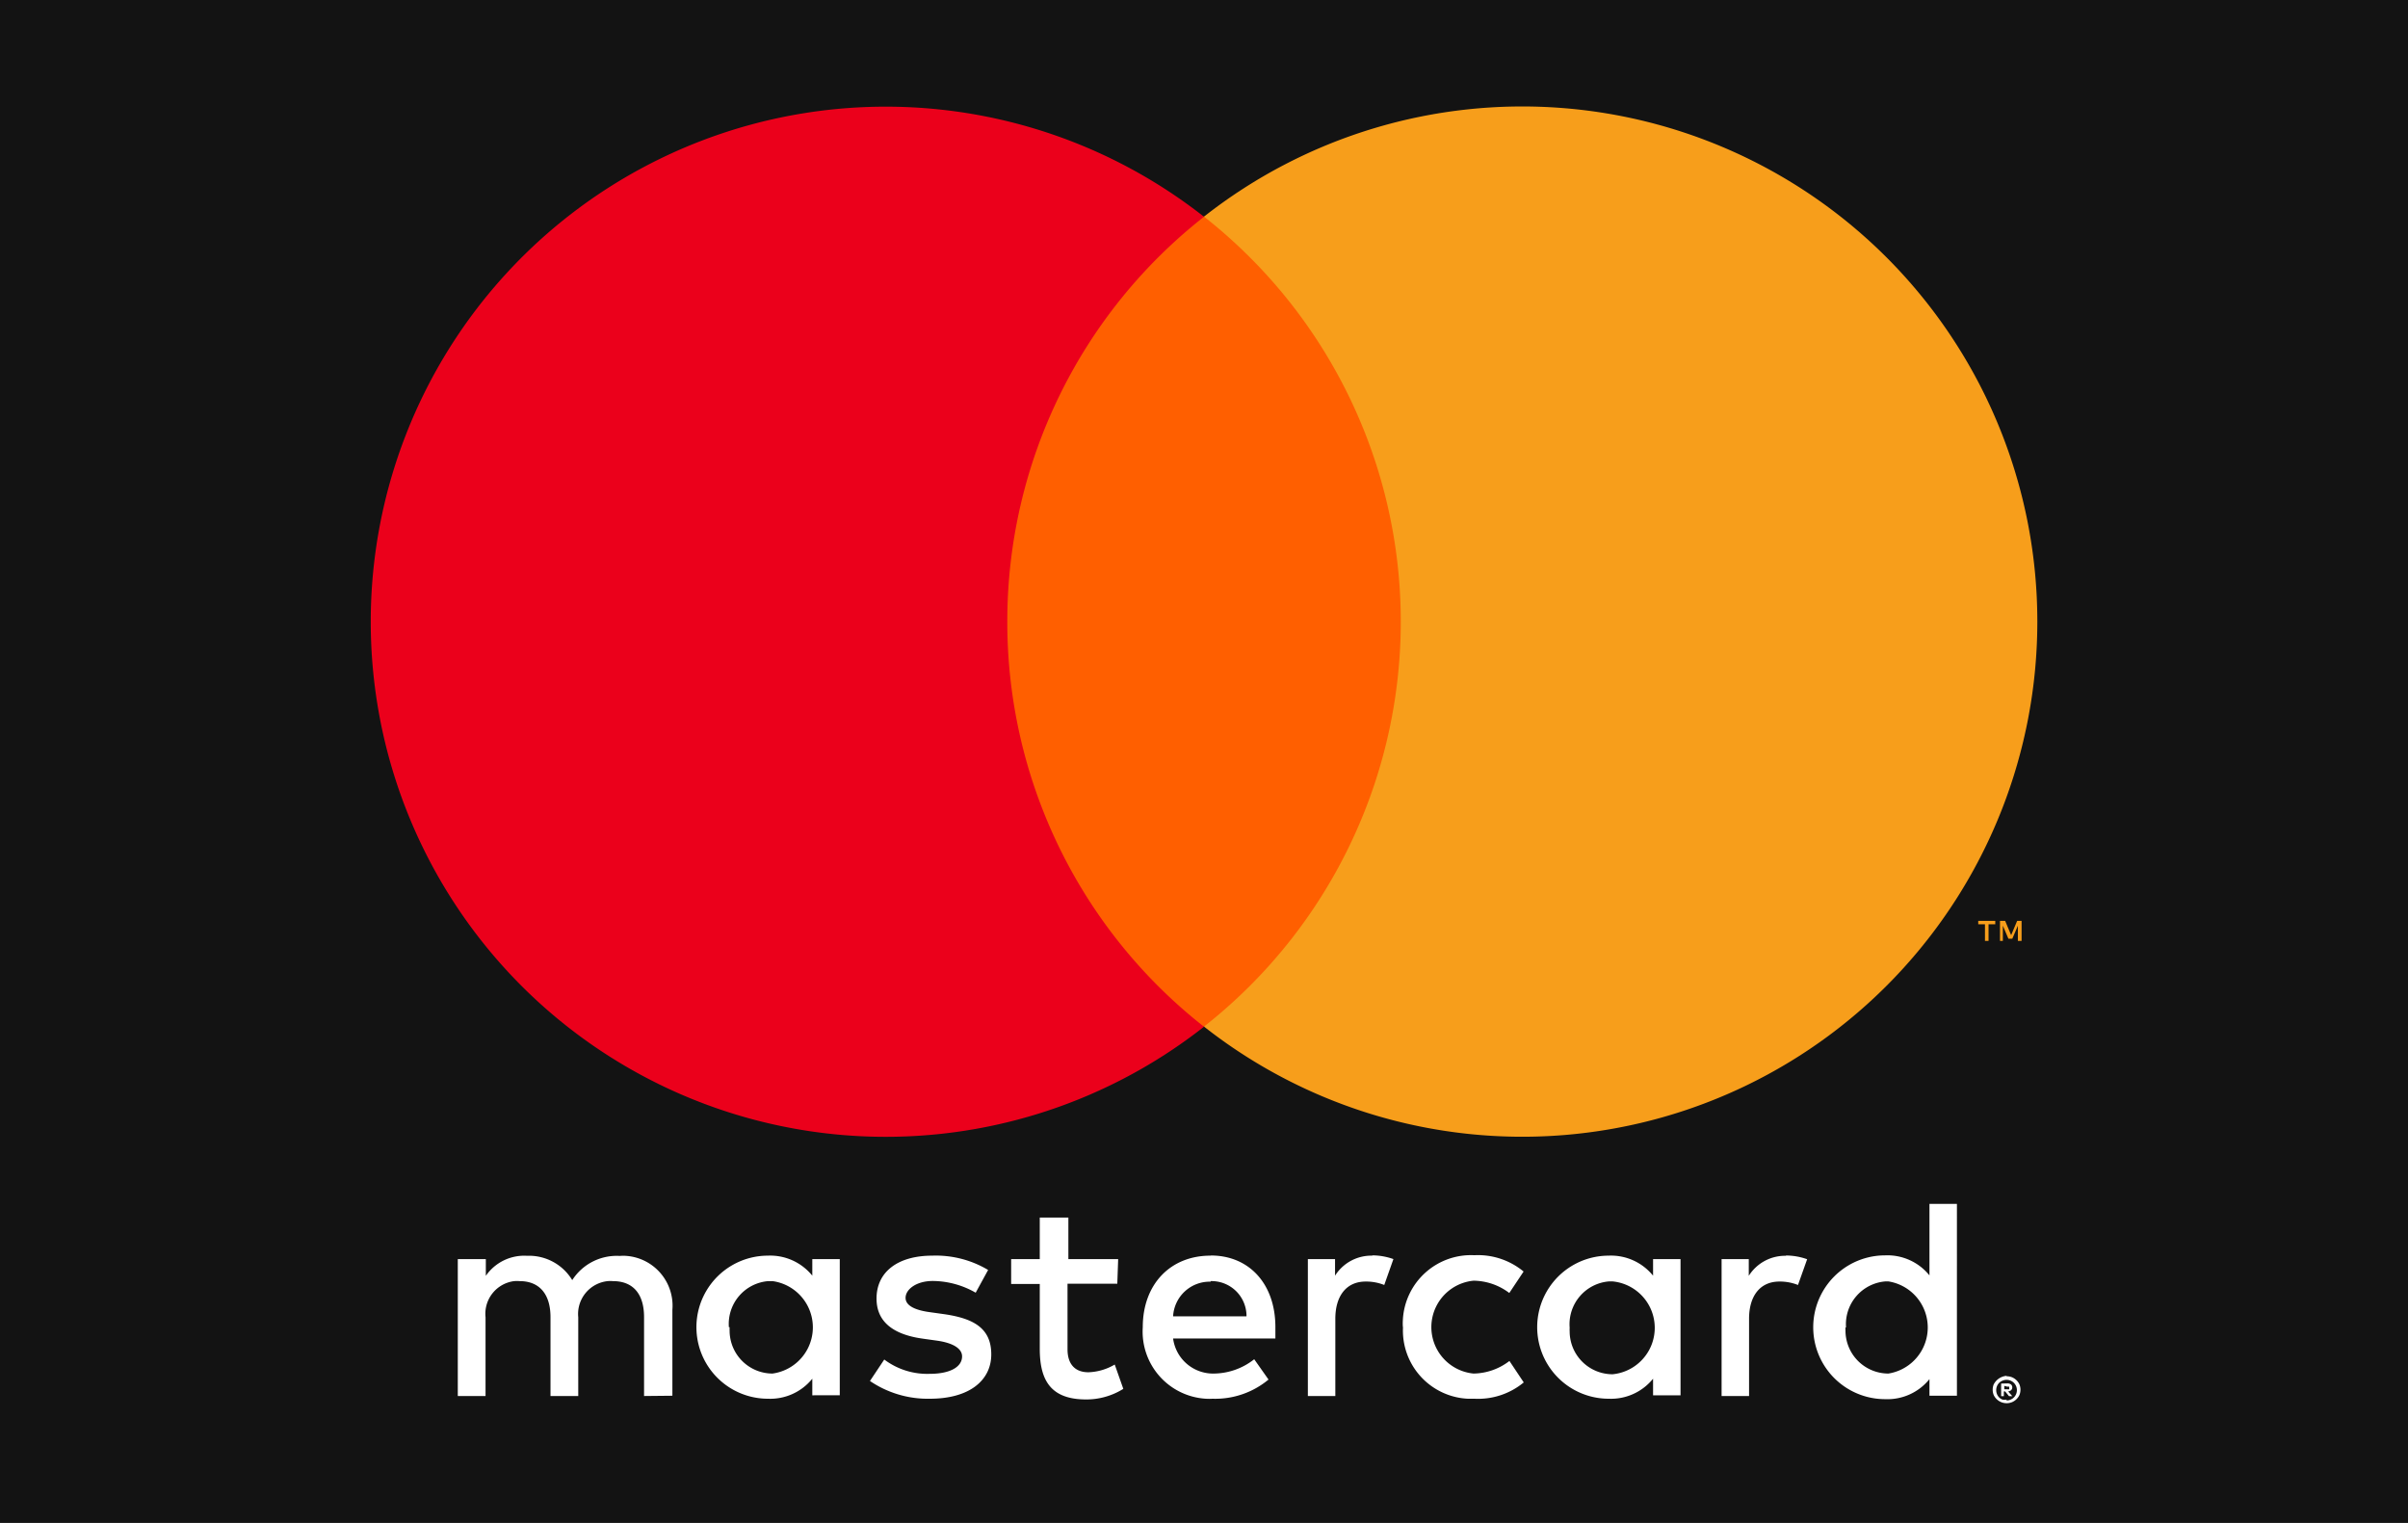 <svg id="Слой_1" data-name="Слой 1" xmlns="http://www.w3.org/2000/svg" viewBox="0 0 168.32 106.44"><defs><style>.cls-1{fill:#131313;}.cls-2{fill:#fff;}.cls-3{fill:#ff5f00;}.cls-4{fill:#eb001b;}.cls-5{fill:#f79e1b;}</style></defs><title>Mastercard</title><rect id="_Path_" data-name=" Path " class="cls-1" width="168.32" height="106.44"/><path id="_Compound_Path_" data-name=" Compound Path " class="cls-2" d="M47,97.55v-6a3.49,3.49,0,0,0-3.18-3.77,2.79,2.79,0,0,0-.5,0A3.69,3.69,0,0,0,40,89.47a3.53,3.53,0,0,0-3.16-1.7,3.26,3.26,0,0,0-2.88,1.4V88H32v9.57h1.94v-5.5a2.3,2.3,0,0,1,2-2.53,2.41,2.41,0,0,1,.38,0c1.38,0,2.16.9,2.16,2.52v5.51h1.94V92.07a2.31,2.31,0,0,1,2.06-2.53,2.17,2.17,0,0,1,.36,0c1.42,0,2.18.9,2.18,2.52v5.51ZM78.16,88H74.68V85.1h-2V88h-2v1.74h2v4.53c0,2.22.78,3.54,3.24,3.54a4.88,4.88,0,0,0,2.6-.74l-.6-1.7a3.86,3.86,0,0,1-1.84.54c-1,0-1.46-.64-1.46-1.6V89.72h3.48Zm17.76-.24a3,3,0,0,0-2.6,1.4V88h-1.9v9.57h1.92v-5.4c0-1.58.76-2.6,2.12-2.6a3.41,3.41,0,0,1,1.3.24L97.4,88a4.44,4.44,0,0,0-1.48-.26Zm-26.85,1a7.13,7.13,0,0,0-3.9-1c-2.42,0-3.9,1.14-3.9,3,0,1.56,1.08,2.5,3.22,2.8l1,.14c1.14.16,1.76.56,1.76,1.1,0,.74-.84,1.22-2.26,1.22a5,5,0,0,1-3.18-1l-1,1.5A7.19,7.19,0,0,0,65,97.76c2.76,0,4.29-1.28,4.29-3.1S68.07,92.15,66,91.85l-1-.14c-.9-.12-1.7-.4-1.7-1s.76-1.18,1.9-1.18a6.09,6.09,0,0,1,3,.82Zm29,4a4.77,4.77,0,0,0,4.53,5h.47a5,5,0,0,0,3.44-1.14l-1-1.5A4.2,4.2,0,0,1,103,96a3.26,3.26,0,0,1,0-6.49,4.2,4.2,0,0,1,2.5.86l1-1.5a5,5,0,0,0-3.44-1.14,4.77,4.77,0,0,0-5,4.53,3.69,3.69,0,0,0,0,.47Zm-13.46-5c-2.8,0-4.73,2-4.73,5a4.7,4.7,0,0,0,4.41,5,3.53,3.53,0,0,0,.46,0,5.83,5.83,0,0,0,3.92-1.34l-1-1.42a4.61,4.61,0,0,1-2.78,1A2.82,2.82,0,0,1,82,93.55h7.15v-.8c0-3-1.82-5-4.51-5Zm0,1.78a2.44,2.44,0,0,1,2.52,2.36V92H82a2.56,2.56,0,0,1,2.64-2.42ZM58.7,92.77V88H56.78v1.16a3.78,3.78,0,0,0-3.1-1.4,5,5,0,1,0,0,10,3.78,3.78,0,0,0,3.1-1.4v1.16H58.7Zm-7.75,0a3,3,0,0,1,2.75-3.23H54A3.26,3.26,0,0,1,54,96a3,3,0,0,1-3-3,2.09,2.09,0,0,1,0-.25Zm73.89-5a3,3,0,0,0-2.6,1.4V88h-1.9v9.57h1.92v-5.4c0-1.58.76-2.6,2.12-2.6a3.41,3.41,0,0,1,1.3.24l.64-1.8a4.44,4.44,0,0,0-1.48-.26Zm15.42,8.42a1,1,0,0,1,.38.07,1,1,0,0,1,.52.5,1,1,0,0,1,0,.74,1,1,0,0,1-.52.5,1,1,0,0,1-1.28-.5,1,1,0,0,1,0-.74,1.11,1.11,0,0,1,.9-.6Zm0,1.69a.72.72,0,0,0,.29-.06.72.72,0,0,0,0-1.32.73.73,0,0,0-.58,0,.78.78,0,0,0-.24.16.74.74,0,0,0,0,1,.78.78,0,0,0,.24.16.7.7,0,0,0,.29,0Zm.06-1.19a.4.4,0,0,1,.26.08.28.28,0,0,1,0,.39.4.4,0,0,1-.21.09l.29.33h-.23l-.27-.33h-.09v.33h-.19V96.7Zm-.22.17v.24h.22a.24.24,0,0,0,.12,0,.14.14,0,0,0,0-.09.14.14,0,0,0,0-.09.24.24,0,0,0-.12,0Zm-22.63-4.07V88h-1.92v1.16a3.78,3.78,0,0,0-3.1-1.4,5,5,0,1,0,0,10,3.78,3.78,0,0,0,3.1-1.4v1.16h1.92Zm-7.75,0a3,3,0,0,1,2.75-3.23h.25a3.26,3.26,0,0,1,0,6.49,3,3,0,0,1-3-3,2.09,2.09,0,0,1,0-.25Zm27.07,0V84.14h-1.92v5a3.78,3.78,0,0,0-3.1-1.4,5,5,0,1,0,0,10.05,3.78,3.78,0,0,0,3.1-1.4v1.16h1.92Zm-7.75,0a3,3,0,0,1,2.75-3.23H132A3.26,3.26,0,0,1,132,96a3,3,0,0,1-3-3,1.93,1.93,0,0,1,0-.24Z"/><g id="_Group_" data-name=" Group "><rect class="cls-3" x="68.41" y="15.14" width="31.5" height="56.61"/><path id="_Path_2" data-name=" Path 2" class="cls-4" d="M70.41,43.45a35.94,35.94,0,0,1,13.75-28.3,36,36,0,1,0,0,56.61A35.94,35.94,0,0,1,70.41,43.45Z"/><path class="cls-5" d="M139,65.76V64.6h.47v-.24h-1.19v.24h.47v1.16Zm2.31,0v-1.4H141l-.42,1-.42-1h-.36v1.4H140V64.7l.39.91h.27l.39-.91v1.06Z"/><path class="cls-5" d="M142.41,43.45a36,36,0,0,1-58.25,28.3,36,36,0,0,0,0-56.61,36,36,0,0,1,58.25,28.3Z"/></g></svg>